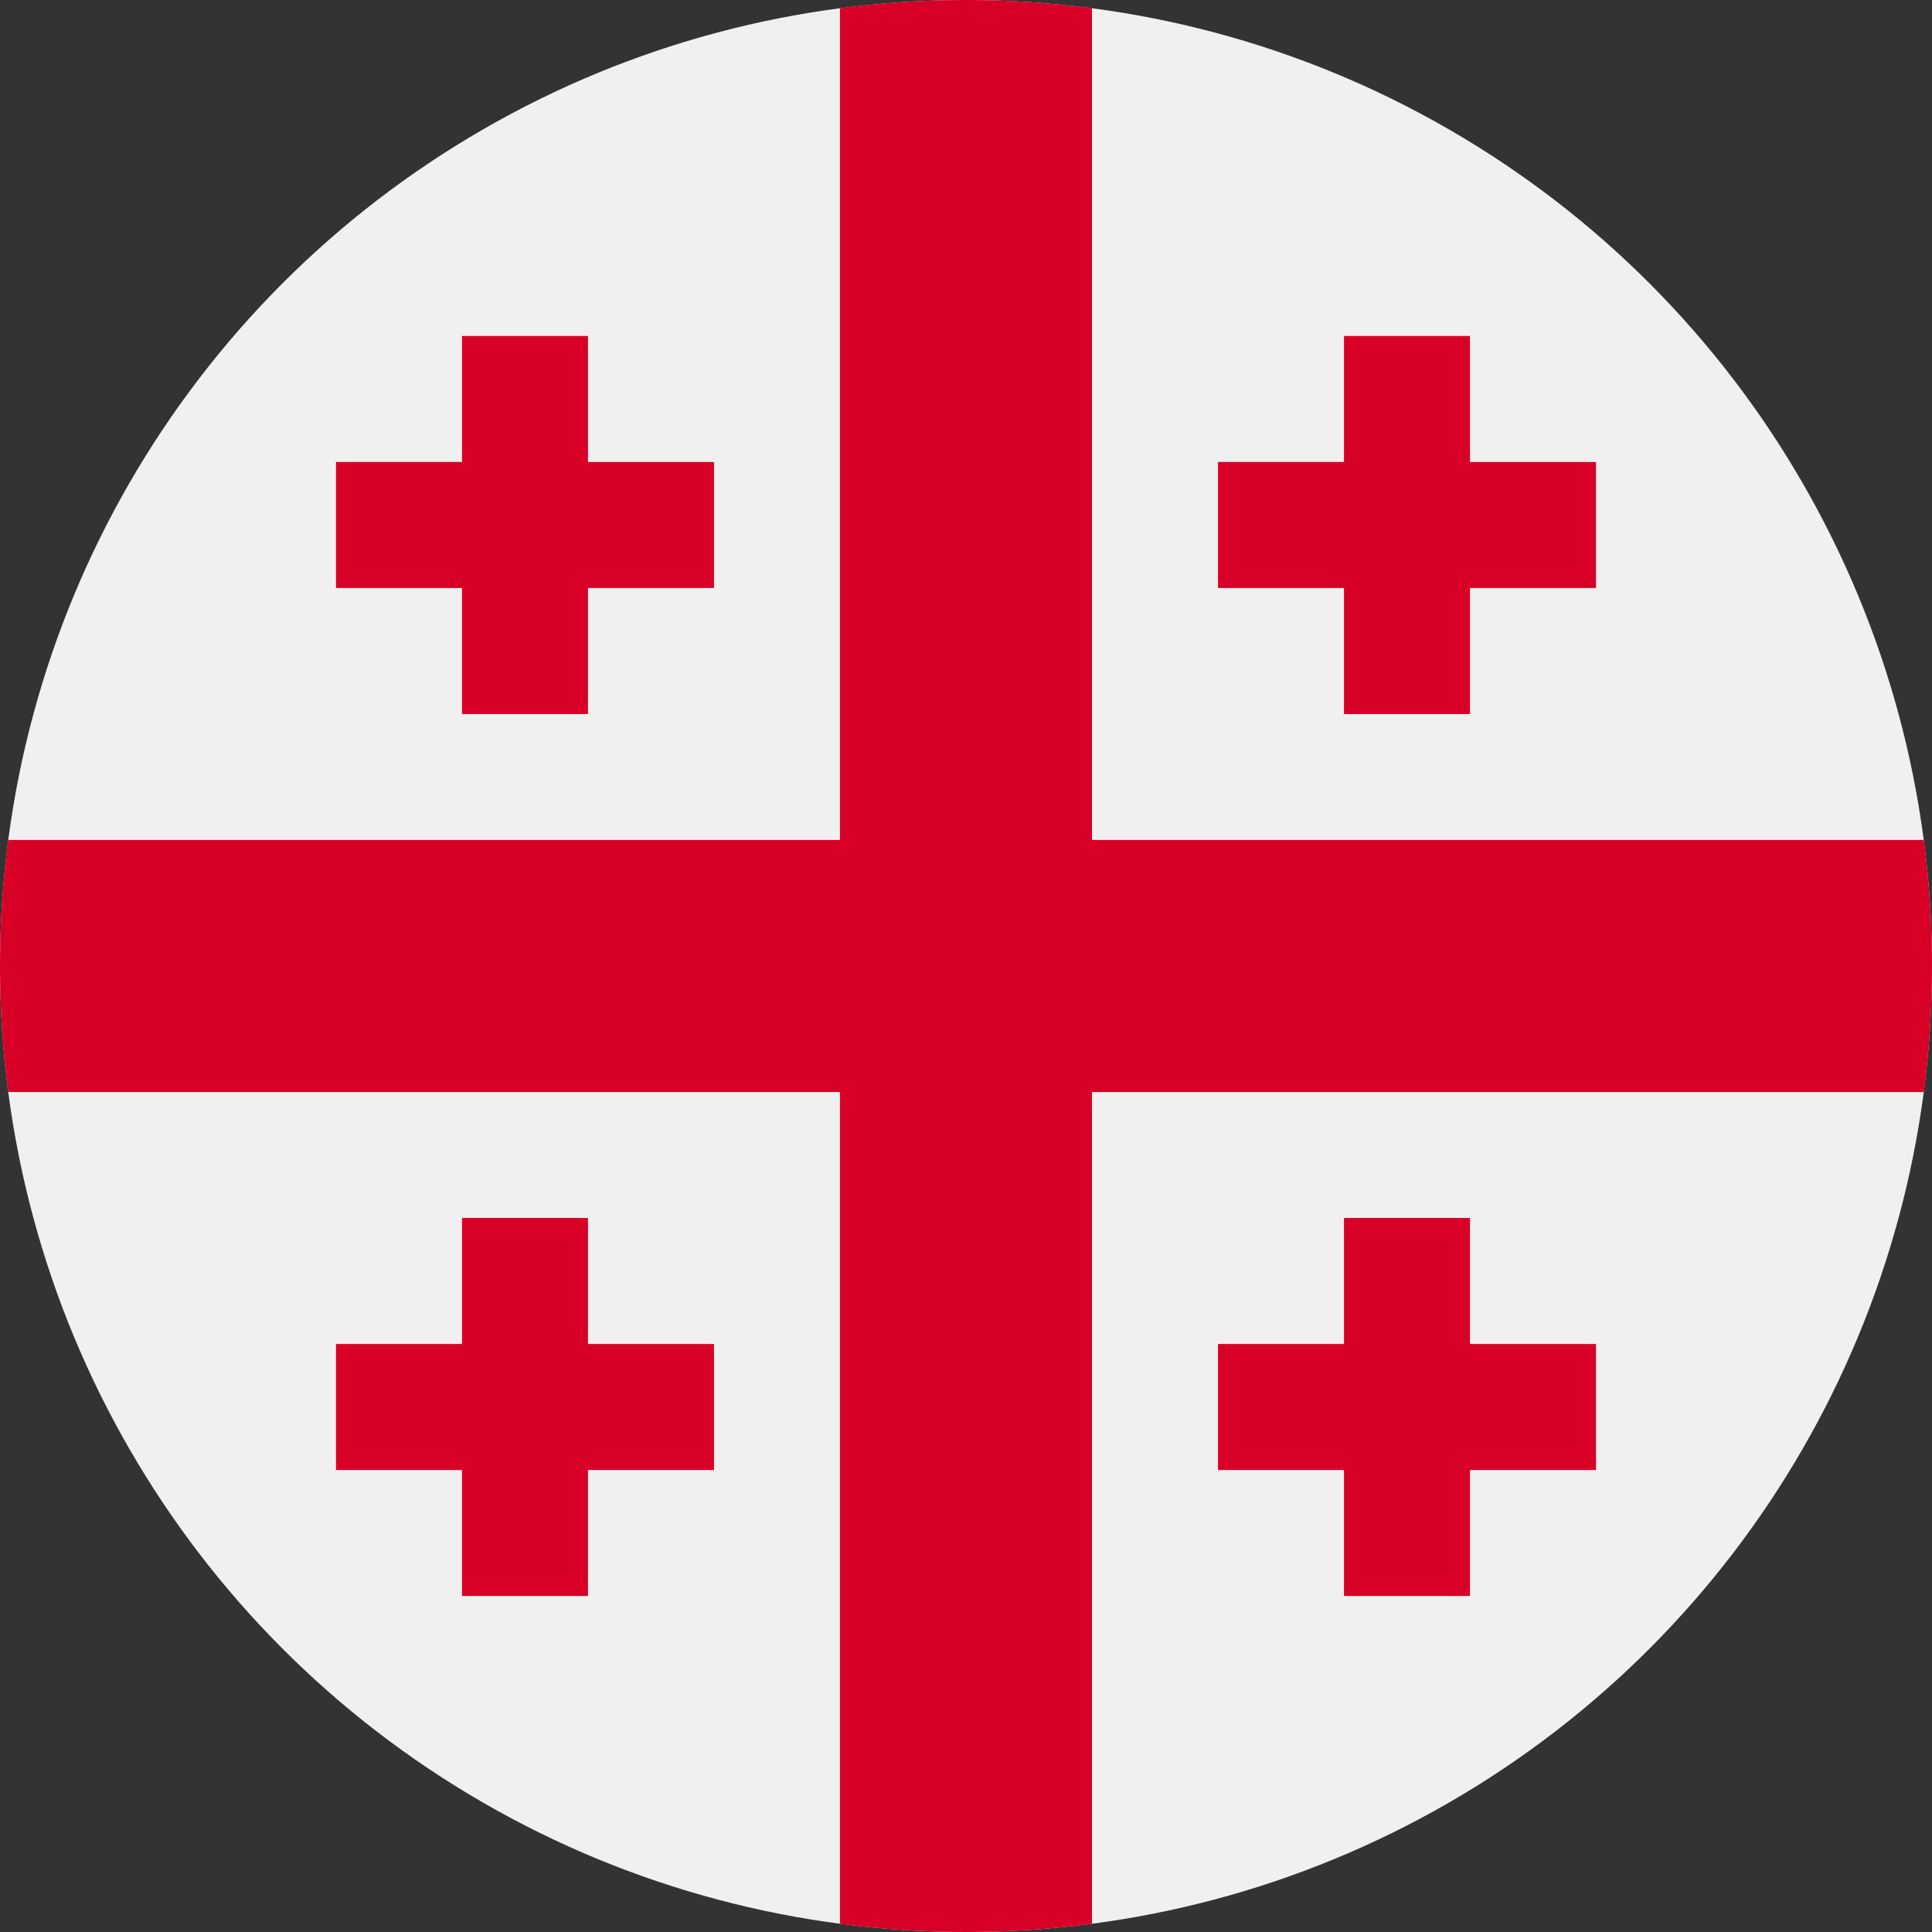 <svg xmlns="http://www.w3.org/2000/svg" width="128" height="128"><rect width="100%" height="100%" fill="#333333" stroke="none"/><circle cx="64" cy="64" r="64" fill="#f0f0f0"/><g fill="#d80027"><path d="M127.458 55.652h-55.11V.542a64.639 64.639 0 0 0-16.696 0v55.11H.542a64.639 64.639 0 0 0 0 16.696h55.11v55.11a64.639 64.639 0 0 0 16.696 0v-55.11h55.11a64.633 64.633 0 0 0 0-16.696z"/><path d="M22.26 30.609v8.347h8.349v8.348h8.347v-8.348h8.348V30.61h-8.348v-8.35H30.61v8.348zm58.436 0v8.347h8.347v8.348h8.348v-8.348h8.348V30.61h-8.348v-8.35h-8.348v8.348zM22.26 89.043v8.348h8.349v8.348h8.347v-8.348h8.348v-8.348h-8.348v-8.347H30.61v8.347zm58.436 0v8.348h8.347v8.348h8.348v-8.348h8.348v-8.348h-8.348v-8.347h-8.348v8.347z"/></g></svg>